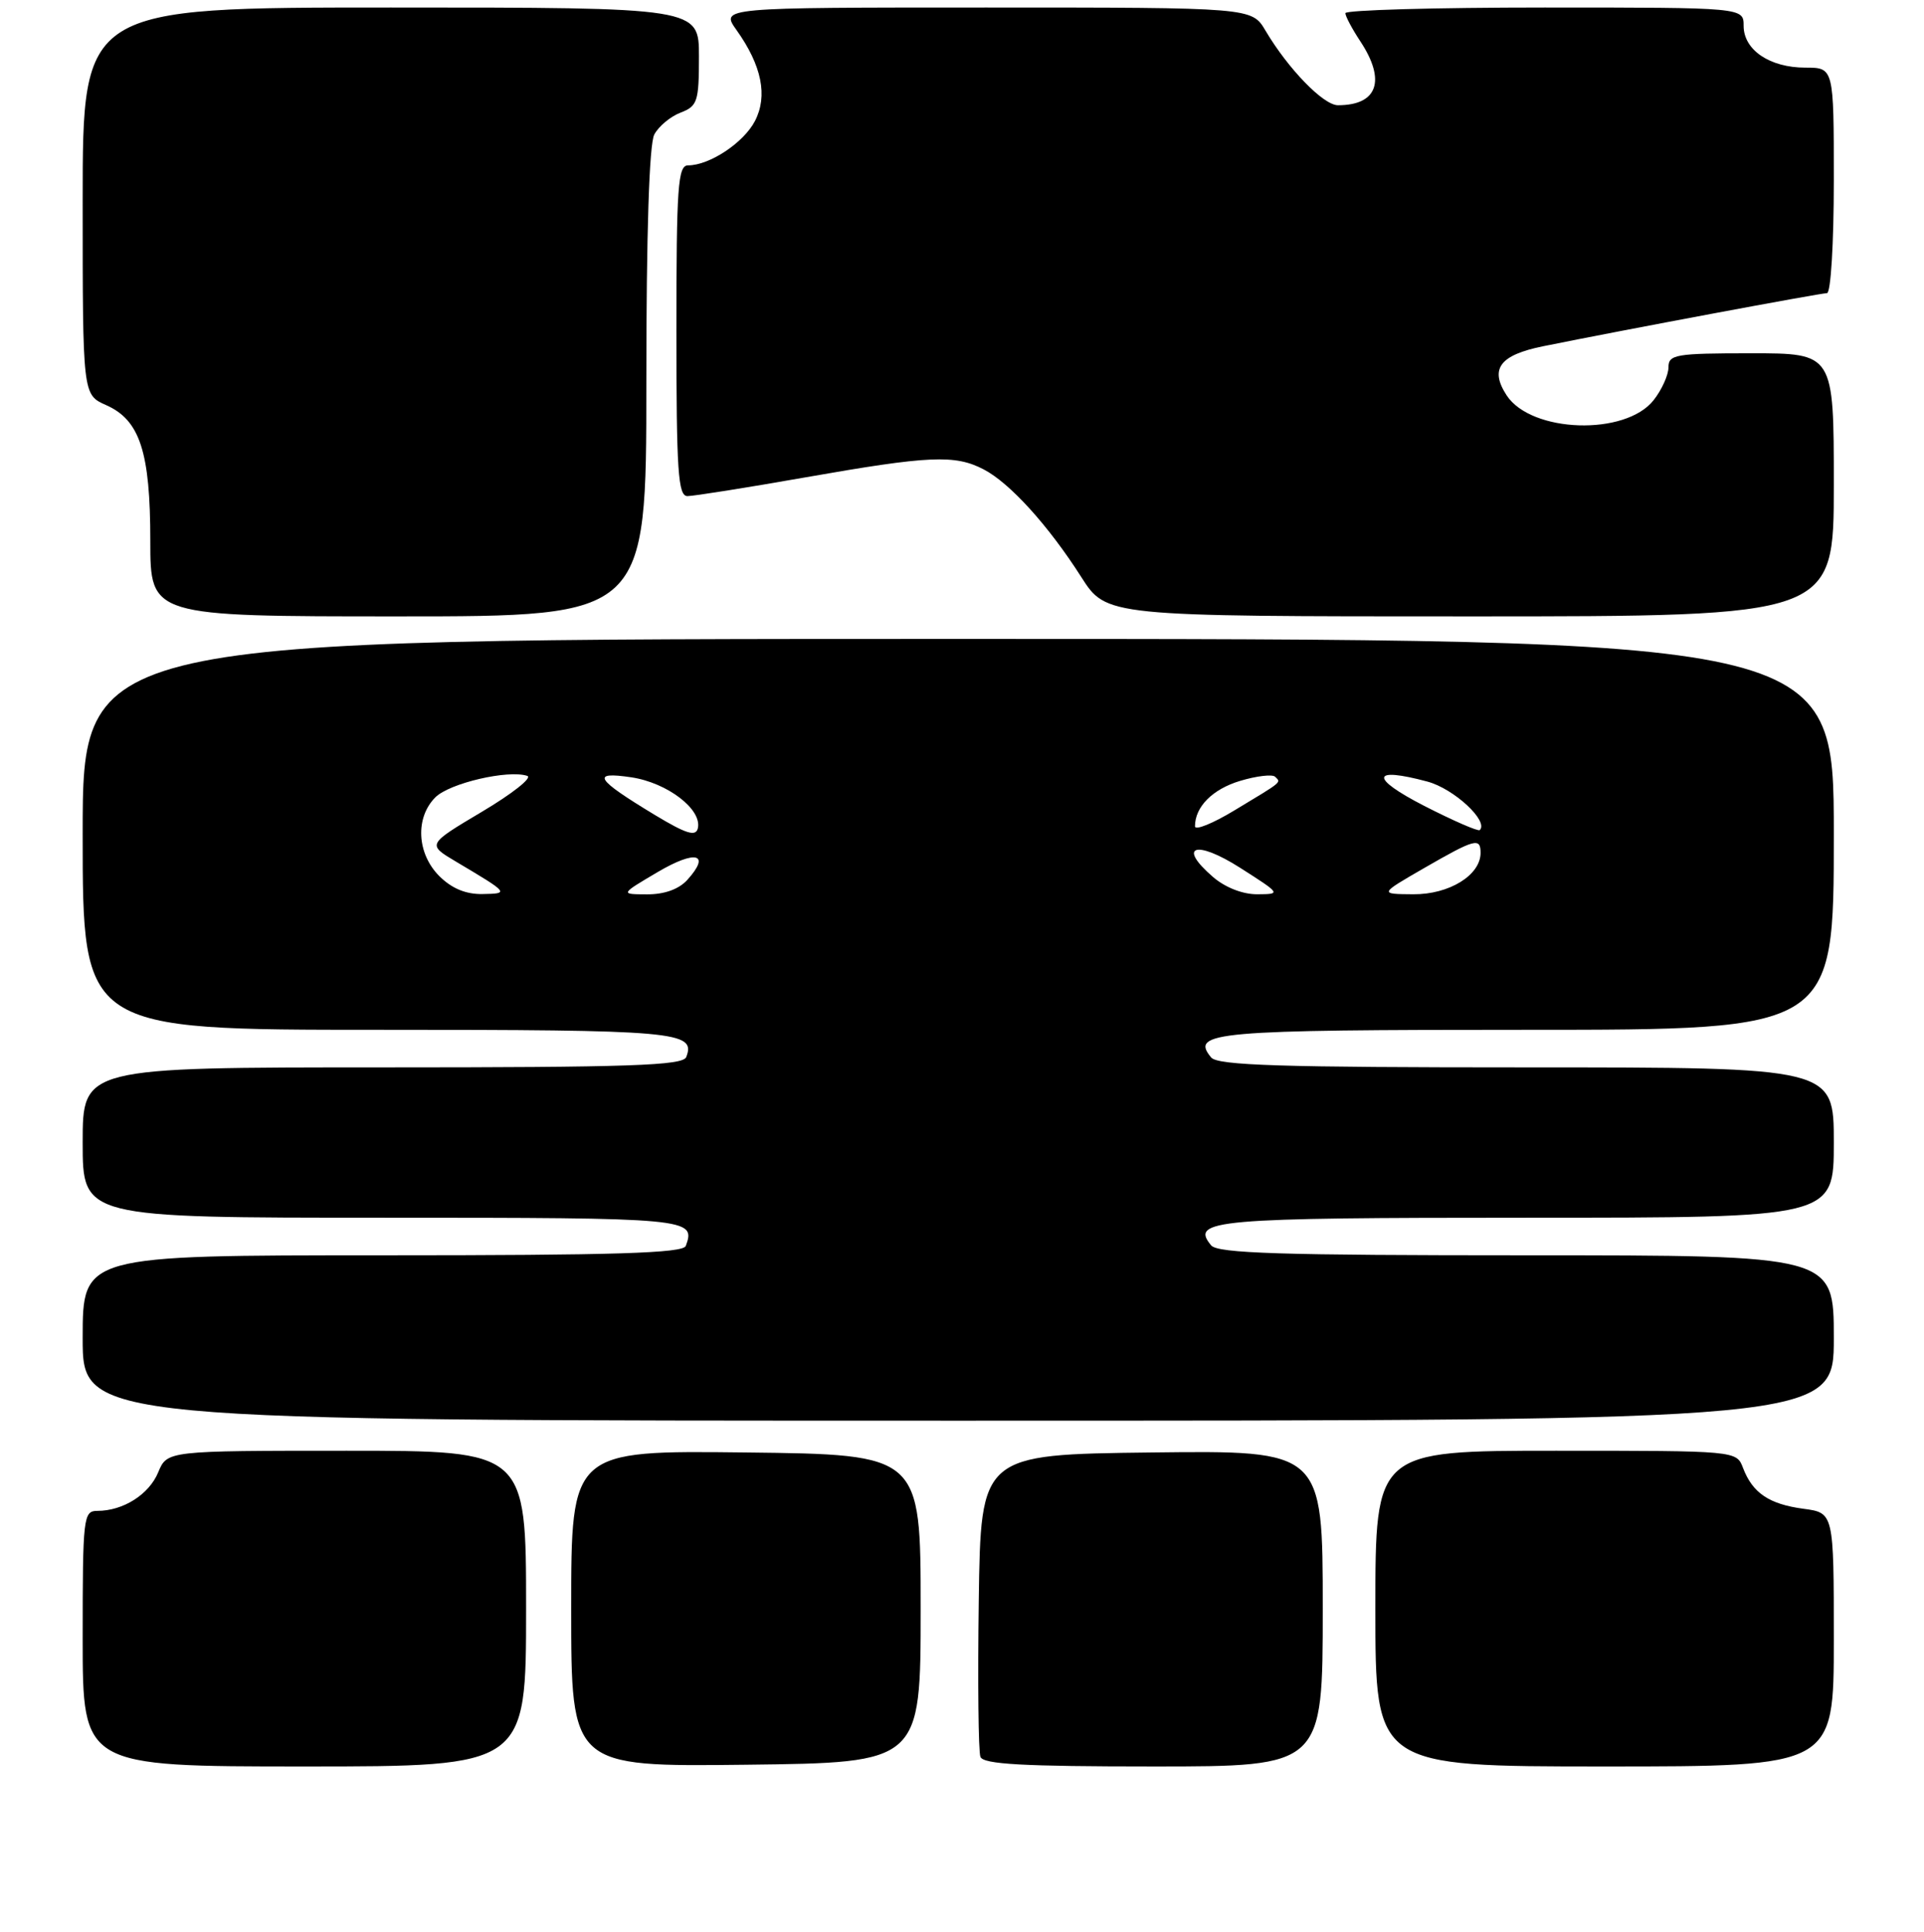 <?xml version="1.0" encoding="UTF-8" standalone="no"?>
<!DOCTYPE svg PUBLIC "-//W3C//DTD SVG 1.1//EN" "http://www.w3.org/Graphics/SVG/1.1/DTD/svg11.dtd" >
<svg xmlns="http://www.w3.org/2000/svg" xmlns:xlink="http://www.w3.org/1999/xlink" version="1.1" viewBox="0 0 256 257">
 <g >
 <path fill="currentColor"
d=" M 70.00 214.00 C 70.00 193.00 70.00 193.00 46.12 193.00 C 22.24 193.00 22.24 193.00 21.05 195.87 C 19.83 198.82 16.39 201.00 12.95 201.00 C 11.09 201.00 11.00 201.80 11.00 218.00 C 11.00 235.00 11.00 235.00 40.50 235.00 C 70.00 235.00 70.00 235.00 70.00 214.00 Z  M 122.50 214.00 C 122.50 193.50 122.50 193.50 99.25 193.23 C 76.00 192.96 76.00 192.96 76.00 214.00 C 76.00 235.04 76.00 235.04 99.25 234.77 C 122.50 234.50 122.50 234.50 122.50 214.00 Z  M 176.00 213.98 C 176.00 192.96 176.00 192.96 153.25 193.23 C 130.50 193.50 130.50 193.50 130.23 212.97 C 130.08 223.68 130.18 233.02 130.45 233.72 C 130.82 234.71 136.09 235.00 153.47 235.00 C 176.00 235.00 176.00 235.00 176.00 213.98 Z  M 244.00 218.13 C 244.00 201.26 244.00 201.26 239.96 200.72 C 235.39 200.11 233.19 198.62 231.92 195.29 C 231.05 193.00 231.05 193.00 207.02 193.00 C 183.00 193.00 183.00 193.00 183.00 214.00 C 183.00 235.00 183.00 235.00 213.50 235.00 C 244.00 235.00 244.00 235.00 244.00 218.13 Z  M 244.00 178.00 C 244.00 167.00 244.00 167.00 203.12 167.00 C 170.43 167.00 162.03 166.74 161.15 165.68 C 158.33 162.28 161.52 162.00 203.20 162.00 C 244.00 162.00 244.00 162.00 244.00 152.00 C 244.00 142.00 244.00 142.00 203.12 142.00 C 170.43 142.00 162.03 141.74 161.15 140.68 C 158.33 137.28 161.52 137.00 203.20 137.00 C 244.00 137.00 244.00 137.00 244.00 111.00 C 244.00 85.00 244.00 85.00 127.50 85.00 C 11.00 85.00 11.00 85.00 11.00 111.00 C 11.00 137.00 11.00 137.00 50.30 137.00 C 90.08 137.00 92.62 137.22 91.31 140.62 C 90.88 141.76 83.86 142.00 50.89 142.00 C 11.00 142.00 11.00 142.00 11.00 152.00 C 11.00 162.00 11.00 162.00 50.92 162.00 C 91.87 162.00 92.60 162.07 91.25 165.75 C 90.89 166.72 81.90 167.00 50.89 167.00 C 11.00 167.00 11.00 167.00 11.00 178.00 C 11.00 189.00 11.00 189.00 127.50 189.00 C 244.00 189.00 244.00 189.00 244.00 178.00 Z  M 86.00 50.93 C 86.00 30.95 86.38 19.16 87.06 17.89 C 87.64 16.80 89.22 15.49 90.56 14.98 C 92.80 14.12 93.00 13.52 93.00 7.52 C 93.00 1.00 93.00 1.00 52.00 1.00 C 11.00 1.00 11.00 1.00 11.00 26.76 C 11.00 52.51 11.00 52.51 14.11 53.89 C 18.62 55.88 20.00 60.13 20.00 71.97 C 20.00 82.00 20.00 82.00 53.00 82.00 C 86.00 82.00 86.00 82.00 86.00 50.93 Z  M 244.00 64.50 C 244.00 47.00 244.00 47.00 233.00 47.00 C 222.93 47.00 222.00 47.16 222.00 48.87 C 222.00 49.89 221.11 51.86 220.03 53.23 C 216.28 58.01 203.75 57.60 200.47 52.60 C 198.17 49.08 199.54 47.23 205.34 46.06 C 215.84 43.93 242.20 39.00 243.09 39.00 C 243.60 39.00 244.00 32.38 244.00 24.00 C 244.00 9.00 244.00 9.00 240.22 9.00 C 235.48 9.00 232.00 6.65 232.00 3.44 C 232.00 1.00 232.00 1.00 205.50 1.00 C 190.93 1.00 179.00 1.34 179.01 1.75 C 179.01 2.16 179.91 3.85 181.00 5.50 C 184.45 10.72 183.30 14.00 178.02 14.00 C 176.09 14.00 171.40 9.17 168.39 4.09 C 166.57 1.00 166.57 1.00 131.22 1.00 C 95.86 1.00 95.86 1.00 98.00 4.00 C 101.36 8.72 102.18 12.76 100.45 16.10 C 98.95 18.99 94.41 22.00 91.55 22.00 C 90.20 22.00 90.00 24.80 90.00 44.00 C 90.00 62.71 90.22 66.00 91.47 66.00 C 92.28 66.00 99.36 64.88 107.20 63.50 C 123.65 60.61 127.06 60.46 130.87 62.44 C 134.34 64.23 139.48 69.89 143.86 76.75 C 147.21 82.00 147.21 82.00 195.60 82.00 C 244.00 82.00 244.00 82.00 244.00 64.50 Z  M 58.45 116.55 C 55.46 113.55 55.22 108.78 57.93 106.07 C 59.81 104.19 67.61 102.37 70.16 103.22 C 70.87 103.46 68.15 105.60 64.13 107.99 C 56.82 112.34 56.82 112.34 60.66 114.62 C 67.75 118.83 67.79 118.88 64.20 118.94 C 61.98 118.98 60.11 118.20 58.45 116.55 Z  M 87.50 116.02 C 92.59 113.02 94.62 113.55 91.45 117.06 C 90.32 118.30 88.40 118.99 86.10 118.98 C 82.50 118.97 82.50 118.97 87.50 116.02 Z  M 161.41 116.68 C 156.59 112.53 159.08 111.67 165.01 115.45 C 170.45 118.92 170.47 118.95 167.31 118.97 C 165.38 118.99 163.04 118.08 161.41 116.68 Z  M 189.50 115.48 C 196.25 111.59 197.00 111.39 197.00 113.46 C 197.00 116.43 192.83 119.00 188.06 118.97 C 183.50 118.94 183.50 118.94 189.50 115.48 Z  M 87.15 108.43 C 79.21 103.63 78.56 102.60 84.00 103.41 C 88.80 104.13 93.45 107.69 92.85 110.20 C 92.58 111.33 91.30 110.93 87.15 108.43 Z  M 159.00 109.93 C 159.00 107.33 161.34 104.98 165.02 103.88 C 167.22 103.22 169.31 102.98 169.67 103.34 C 170.46 104.13 170.76 103.89 164.25 107.81 C 161.36 109.56 159.00 110.51 159.00 109.93 Z  M 189.50 107.21 C 182.22 103.47 182.42 101.96 189.93 103.98 C 193.46 104.93 198.12 109.25 196.89 110.43 C 196.67 110.63 193.35 109.18 189.50 107.21 Z "/>
</g>
</svg>